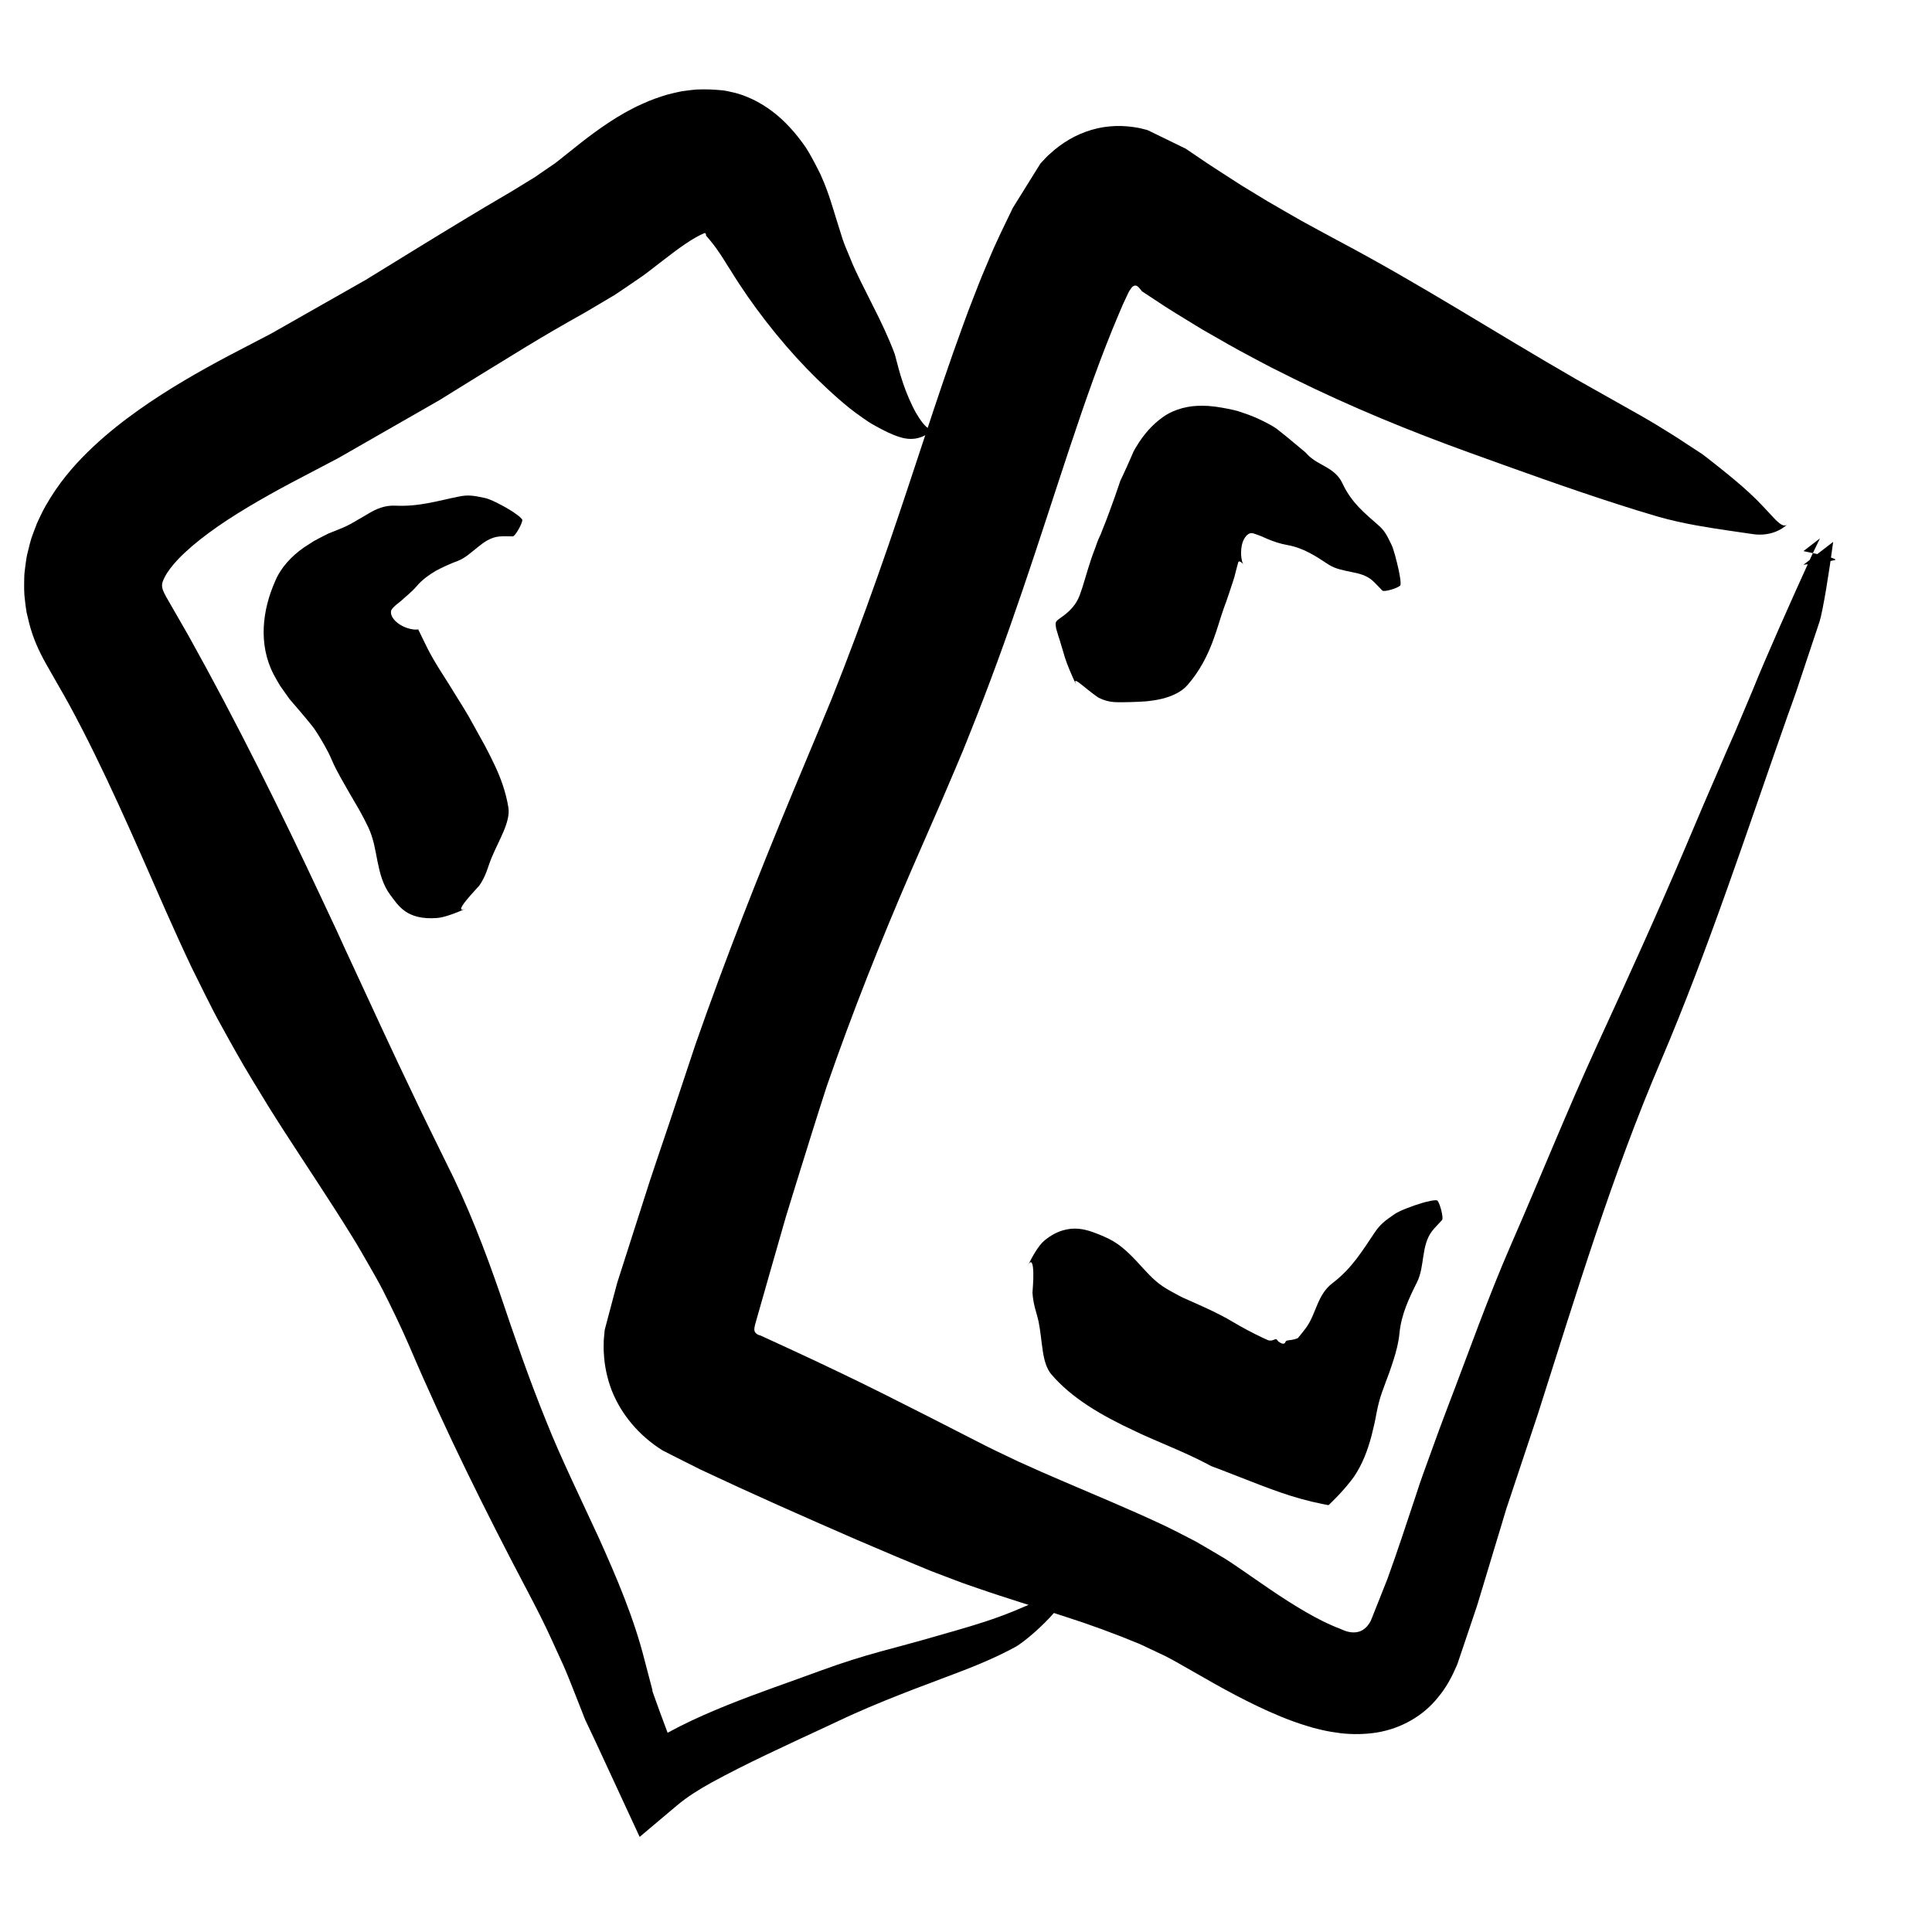 <?xml version="1.0" encoding="utf-8"?>
<!-- Generator: Adobe Illustrator 16.0.0, SVG Export Plug-In . SVG Version: 6.00 Build 0)  -->
<!DOCTYPE svg PUBLIC "-//W3C//DTD SVG 1.1//EN" "http://www.w3.org/Graphics/SVG/1.1/DTD/svg11.dtd">
<svg version="1.1" id="Layer_1" xmlns="http://www.w3.org/2000/svg" xmlns:xlink="http://www.w3.org/1999/xlink" x="0px" y="0px"
	 width="500px" height="500px" viewBox="0 0 500 500" enable-background="new 0 0 500 500" xml:space="preserve">
<g>
	<g>
		<g>
			<path d="M304.236,396.343l1.094,0.528C304.849,396.612,304.556,396.399,304.236,396.343z"/>
			<path d="M198.147,331.354l0.283,0.416C198.389,331.449,198.272,331.36,198.147,331.354z"/>
			<path d="M174.622,288.292l0.251-0.945C174.716,287.787,174.651,288.072,174.622,288.292z"/>
			<g>
				<path d="M163.465,368.431c2.238,2.666,4.905,4.985,7.942,6.897c1.653,0.873,3.363,1.708,5.043,2.563l4.851,2.434
					l9.964,4.628l10.006,4.528c3.37,1.494,6.737,2.987,10.103,4.479c6.831,3.029,13.682,5.988,20.549,8.872l5.154,2.149l2.579,1.063
					l1.29,0.529l1.379,0.531l5.526,2.099c1.854,0.718,3.632,1.28,5.451,1.92c3.76,1.31,7.376,2.456,11.031,3.63l5.367,1.711
					l5.294,1.703c7.043,2.238,13.644,4.668,20.096,7.361l4.642,2.188c0.763,0.366,1.585,0.734,2.301,1.103
					c0.685,0.349,1.464,0.778,2.246,1.214c3.382,1.926,6.768,3.854,10.16,5.785c3.527,1.975,7.196,3.924,11.056,5.769
					c3.872,1.838,7.918,3.597,12.493,5.011l1.851,0.554c0.78,0.203,1.564,0.396,2.35,0.577c1.567,0.368,3.16,0.613,4.744,0.816
					c3.181,0.37,6.372,0.31,9.474-0.188c6.187-1.031,11.988-4.271,15.854-9.217c2.027-2.391,3.502-5.214,4.76-8.117
					c0.093-0.198,0.142-0.339,0.182-0.467l0.138-0.406l0.274-0.813l0.55-1.626l1.097-3.249l2.188-6.495l0.545-1.623l0.272-0.812
					l0.228-0.74l0.887-2.931l3.515-11.655l1.728-5.702c0.589-1.889,1.104-3.843,1.756-5.669c2.539-7.62,5.079-15.247,7.624-22.887
					c10.091-31.632,19.202-61.878,31.842-91.417c12.335-28.962,22.168-59.161,32.82-89.409c0.705-2.022,1.486-4.028,2.16-6.049
					l2.019-6.059c1.349-4.044,2.697-8.085,4.049-12.138c0.862-2.697,2.552-13.109,3.528-20.64c-2.724,2.097-5.446,4.193-7.699,5.927
					c3.798-0.441,6.795-0.88,8.088-1.201c1.215-0.302-3.654-1.425-8.088-2.335c1.438-1.107,2.859-2.201,4.279-3.295
					c-1.033,2.11-1.981,4.119-2.478,5.185c-4.687,10.26-11.729,26.073-14.979,34.199c-1.724,4.092-3.218,7.637-4.6,10.916
					c-1.447,3.252-2.755,6.24-4.031,9.25c-1.298,3.003-2.601,6.019-4.029,9.325c-1.407,3.313-2.938,6.918-4.709,11.092
					c-7.313,17.254-15.01,34.127-22.78,51.045c-7.852,17.144-14.81,34.536-22.308,51.68c-6.058,13.878-11.113,28.3-16.553,42.45
					l-2.021,5.384l-2.06,5.67c-1.361,3.779-2.806,7.566-3.971,11.306c-2.507,7.534-4.908,14.885-7.427,21.81l-3.908,9.845
					l-0.245,0.609c-0.08,0.2-0.175,0.446-0.204,0.468l-0.267,0.448c-0.162,0.303-0.404,0.558-0.597,0.827
					c-0.457,0.5-0.975,0.924-1.565,1.212c-1.208,0.557-2.584,0.491-3.74,0.136c-0.293-0.079-0.573-0.187-0.847-0.292
					c-0.138-0.05-0.269-0.117-0.4-0.174c-0.155-0.067-0.169-0.085-0.592-0.25c-1.3-0.481-2.729-1.126-4.178-1.826
					c-2.92-1.435-5.997-3.245-9.104-5.212c-3.128-1.999-6.267-4.148-9.588-6.462c-1.675-1.159-3.348-2.335-5.307-3.634
					c-0.515-0.331-1.049-0.69-1.551-0.995l-1.49-0.888l-2.991-1.763l-3.004-1.748c-1.003-0.541-2.01-1.041-3.017-1.56
					c-2.013-1.009-4.044-2.088-6.06-3.008c-8.613-4.022-17.017-7.464-25.103-10.955l-5.995-2.597l-5.827-2.613
					c-3.803-1.807-7.384-3.484-11.382-5.573c-7.812-3.998-15.624-7.991-23.47-11.917c-3.885-1.958-7.945-3.918-11.974-5.849
					c-4.035-1.932-8.083-3.838-12.149-5.712l-6.013-2.765l-1.504-0.689c-0.176-0.081-0.129-0.058-0.148-0.065l-0.03-0.01
					l-0.061-0.019l-0.25-0.077c-0.464-0.14-1.024-0.48-1.197-1.016c-0.194-0.541,0.011-1.09,0.097-1.663l3.504-12.3l3.588-12.532
					l0.901-3.133l0.945-3.076l1.898-6.152c2.544-8.197,5.095-16.405,7.74-24.574c6.506-18.76,13.869-37.345,21.852-55.79
					l7.641-17.505l3.854-9.029l1.922-4.565l1.837-4.588c4.909-12.233,9.381-24.584,13.578-36.913
					c4.202-12.324,8.13-24.631,12.131-36.681c4.007-12.038,8.097-23.834,12.812-34.871l0.965-2.276l1.026-2.199l0.449-0.952
					l0.089-0.162l0.182-0.314c0.268-0.394,0.49-0.782,0.802-1.058c0.296-0.281,0.776-0.407,1.185-0.145
					c0.396,0.246,0.665,0.64,0.92,0.925l0.2,0.254c0.06,0.059-0.024,0.027-0.038,0.04l-0.022,0.002l-0.006,0l0.074,0.049l0.167,0.11
					l0.667,0.44l5.345,3.52c1.785,1.167,3.607,2.236,5.411,3.357c1.813,1.092,3.607,2.257,5.445,3.277
					c3.661,2.087,7.316,4.233,11.029,6.164c1.852,0.982,3.703,1.989,5.564,2.945l5.603,2.8
					c14.977,7.416,30.228,13.646,45.632,19.215c11.71,4.225,25.286,9.155,38.385,13.361c1.632,0.532,3.263,1.048,4.889,1.547
					c1.745,0.525,3.478,1.046,5.191,1.563c3.808,1.107,7.16,1.785,10.166,2.342c6.028,1.084,10.492,1.624,14.528,2.245
					c0.963,0.162,1.896,0.18,2.733,0.14c0.43-0.027,0.855-0.084,1.269-0.161c0.397-0.064,0.789-0.154,1.172-0.266
					c1.53-0.446,2.903-1.24,3.951-2.213c-0.433,0.397-0.964,0.381-1.548,0.056c-0.297-0.159-0.588-0.415-0.929-0.709
					c-0.346-0.29-0.708-0.646-1.085-1.064c-1.543-1.625-3.646-4.031-6.229-6.396c-2.556-2.371-5.467-4.733-7.789-6.581
					c-2.33-1.847-4.034-3.205-4.453-3.484c-1.261-0.822-2.539-1.655-3.829-2.497c-0.63-0.415-1.262-0.831-1.897-1.25
					c-0.662-0.423-1.327-0.848-1.994-1.275c-2.682-1.679-5.428-3.368-8.228-4.956c-5.611-3.163-11.293-6.365-16.845-9.495
					c-21.405-12.33-39.946-24.391-61.854-35.975c-3.045-1.601-6.008-3.281-9.018-4.895c-2.938-1.698-5.895-3.357-8.798-5.068
					l-4.303-2.615c-1.438-0.864-2.876-1.725-4.257-2.648l-4.189-2.706l-1.963-1.28l-1.149-0.753l-1.066-0.724l-4.275-2.898
					l-6.046-2.947l-3.03-1.473l-0.759-0.369c-0.25-0.104-0.489-0.133-0.735-0.204l-1.464-0.361c-1.97-0.386-3.983-0.575-6.062-0.522
					c-2.071,0.066-4.221,0.38-6.276,0.993c-4.135,1.227-7.711,3.375-10.786,6.209c-0.794,0.676-1.493,1.5-2.232,2.261
					c-0.196,0.171-0.337,0.437-0.49,0.68l-0.458,0.734l-0.916,1.47l-3.665,5.888l-1.833,2.947l-1.569,3.25l-1.565,3.257
					l-0.916,1.971c-1.177,2.46-2.125,4.896-3.185,7.348c-1.067,2.455-1.972,4.881-2.937,7.321c-0.977,2.444-1.857,4.864-2.745,7.287
					c-3.547,9.69-6.741,19.281-9.873,28.765c-3.123,9.475-6.219,18.851-9.41,28.149c-3.703,10.721-7.527,21.305-11.566,31.763
					l-3.068,7.82l-3.199,7.746l-6.684,15.997c-8.947,21.523-17.587,43.399-25.41,65.789c-2.211,6.65-4.441,13.359-6.686,20.11
					c-2.246,6.734-4.646,13.558-6.745,20.283c-2.163,6.753-4.334,13.533-6.51,20.327l-0.203,0.637
					c-0.075,0.244-0.113,0.32-0.246,0.838l-0.673,2.533l-1.347,5.076l-0.674,2.542l-0.337,1.272
					c-0.134,0.426-0.106,0.838-0.167,1.257c-0.075,0.835-0.186,1.673-0.168,2.505c-0.01,0.833-0.044,1.668,0.031,2.496
					c0.152,3.321,0.858,6.612,2.055,9.74C159.57,362.984,161.313,365.883,163.465,368.431z"/>
			</g>
		</g>
	</g>
</g>
<g>
	<g>
		<g>
			<path d="M332.748,347.307l-0.002-0.047C332.729,347.261,332.683,347.219,332.748,347.307z"/>
			<path d="M329.219,347.397l0.062-0.402C329.248,347.207,329.234,347.293,329.219,347.397z"/>
			<path d="M315.597,379.62l-0.247-0.028C315.454,379.64,315.531,379.64,315.597,379.62z"/>
			<g>
				<path d="M331.335,386.227c3.677,1.282,7.386,2.298,10.896,3.003l1.307,0.25c0.105,0.005,0.222,0.071,0.318,0.025
					l0.269-0.259l0.534-0.521c0.705-0.695,1.415-1.413,2.073-2.124c1.32-1.422,2.547-2.88,3.642-4.377
					c2.203-3.217,3.608-6.953,4.596-10.734c0.478-1.918,0.925-3.758,1.257-5.727c0.373-1.912,0.816-3.691,1.411-5.371l0.963-2.645
					l0.938-2.516c0.379-1.099,0.76-2.195,1.111-3.303c0.705-2.216,1.297-4.475,1.531-6.887c0.472-4.854,2.427-8.976,4.558-13.242
					c2.032-4.107,1.006-9.417,3.869-13.182c0.774-1.001,1.754-1.909,2.6-2.879c0.419-0.477-0.458-4.073-1.171-4.991
					c-0.326-0.419-3.172,0.339-3.936,0.561c-2.489,0.733-5.897,2.021-7.154,2.887c-2.543,1.751-3.69,2.582-5.207,4.815
					c-3.124,4.631-5.835,9.221-10.877,13.053c-4.081,3.108-4.182,8.048-6.981,11.742c-0.379,0.501-0.771,0.997-1.173,1.49
					l-0.606,0.737c-0.094,0.101-0.225,0.295-0.287,0.318l-0.192,0.07c-0.509,0.181-0.997,0.285-1.42,0.351
					c-0.851,0.129-1.411,0.085-1.551,0.573c-0.154,0.533-0.771,0.481-1.289,0.171c-0.129-0.071-0.253-0.154-0.371-0.238
					l-0.164-0.115c-0.052-0.042-0.11-0.141-0.159-0.198c-0.204-0.264-0.35-0.416-0.476-0.396c-0.244,0.036-0.532,0.214-0.923,0.305
					c-0.193,0.047-0.407,0.073-0.627,0.063c-0.109-0.006-0.22-0.021-0.329-0.045l-0.04-0.011l-0.021-0.005l-0.102-0.044
					l-0.437-0.191l-0.867-0.396c-2.685-1.265-5.313-2.654-7.877-4.186c-1.621-0.966-3.283-1.839-4.969-2.656
					c-0.843-0.409-1.691-0.804-2.545-1.19l-2.335-1.054l-2.002-0.893c-0.669-0.292-1.337-0.569-2.036-0.968l-2.063-1.124
					c-0.683-0.38-1.357-0.757-2.065-1.245c-1.271-0.85-2.38-1.83-3.496-2.964c-1.142-1.167-2.229-2.402-3.337-3.597
					c-1.185-1.252-2.412-2.478-3.736-3.553c-1.347-1.084-2.952-2.08-4.649-2.784c-0.456-0.191-0.933-0.393-1.422-0.6
					c-0.521-0.208-1.059-0.416-1.615-0.608c-1.112-0.384-2.3-0.702-3.566-0.817c-1.23-0.123-2.717-0.004-4.177,0.447
					c-1.479,0.454-3.016,1.257-4.598,2.547c-1.538,1.253-3.157,4.069-4.403,6.645c1.019-2.116,1.408-0.482,1.466,1.707
					c0.066,2.194-0.229,4.926-0.217,5.188c0.045,0.804,0.137,1.522,0.259,2.186c0.117,0.683,0.264,1.317,0.424,1.924
					c0.318,1.216,0.688,2.333,0.935,3.579c0.469,2.374,0.688,5.096,1.059,7.454c0.348,2.347,0.96,4.529,2.201,5.993
					c5.214,6.11,12.808,10.595,21.726,14.732l1.35,0.643l1.13,0.51l2.271,0.998l4.554,1.963c3.035,1.313,6.056,2.657,8.993,4.187
					c0.464,0.233,0.819,0.462,1.365,0.725c0.819,0.308,1.643,0.617,2.468,0.927c1.661,0.647,3.332,1.298,5.011,1.951
					C324.326,383.639,327.809,384.994,331.335,386.227z"/>
			</g>
		</g>
	</g>
</g>
<g>
	<g>
		<g>
			<path d="M71.634,149.62l0.083-0.241C71.658,149.479,71.572,149.528,71.634,149.62z"/>
			<path d="M77.68,183.358l-0.369,0.156C77.454,183.487,77.577,183.424,77.68,183.358z"/>
			<path d="M110.307,168.43l0.1,0.056C110.391,168.438,110.353,168.427,110.307,168.43z"/>
			<g>
				<path d="M108.348,162.876c0.126-0.063,0.006,0.032-0.485,0.059c-0.483,0.025-1.362-0.023-2.531-0.421
					c-1.203-0.395-2.582-1.213-3.371-2.198c-0.815-0.975-1.025-2.08-0.488-2.739c0.273-0.355,0.615-0.656,0.953-0.97
					c0.477-0.384,1.02-0.8,1.517-1.227c0.742-0.727,2.639-2.173,3.978-3.78c1.415-1.641,3.119-2.832,4.883-3.881
					c1.83-0.972,3.706-1.823,5.695-2.567c1.907-0.728,3.444-2.208,5.113-3.522c1.64-1.346,3.38-2.557,5.539-2.783
					c1.15-0.118,2.375-0.021,3.566-0.036c0.58-0.005,2.328-3.036,2.469-4.176c0.063-0.52-2.31-2.104-2.968-2.514
					c-2.135-1.332-5.306-2.957-6.738-3.246c-2.903-0.611-4.271-0.883-6.811-0.347c-5.29,1.045-10.191,2.66-16.501,2.333
					c-2.547-0.082-4.672,0.778-6.643,1.955c-0.993,0.572-1.964,1.182-2.968,1.732c-0.224,0.112-0.564,0.329-0.883,0.516
					l-0.974,0.552c-0.659,0.356-1.337,0.688-2.047,0.985l-2.357,0.957l-1.213,0.476c-0.418,0.192-0.856,0.432-1.289,0.648
					c-0.862,0.451-1.768,0.89-2.628,1.384c-0.83,0.52-1.666,1.055-2.502,1.609c-3.247,2.271-6.003,5.227-7.459,8.755
					c-3.27,7.382-4.451,16.267-0.371,24.145c0.534,0.952,1.051,1.906,1.616,2.838l1.914,2.707l0.48,0.67l0.12,0.167l0.09,0.106
					l0.177,0.207l0.707,0.824l1.411,1.643c0.937,1.094,1.862,2.189,2.76,3.298l0.667,0.834l0.329,0.42
					c0.109,0.14,0.164,0.229,0.248,0.346c0.307,0.443,0.605,0.892,0.892,1.349c0.669,1.066,1.31,2.151,1.921,3.253l0.892,1.665
					c0.284,0.571,0.545,1.177,0.806,1.771c1.3,3.035,3,5.763,4.637,8.681l2.508,4.3c0.823,1.445,1.587,2.953,2.313,4.463
					c0.652,1.372,1.103,2.833,1.471,4.327c0.351,1.516,0.618,3.065,0.926,4.591c0.626,3.04,1.383,6.026,3.278,8.55
					c2.027,2.648,4.105,6.59,12.092,5.992c1.939-0.144,4.981-1.302,7.584-2.488c-4.272,1.953,3.074-5.46,3.37-5.904
					c1.829-2.635,2.18-4.778,3.154-7.14c1.878-4.574,5.002-9.39,4.367-13.114c-0.647-3.899-1.918-7.493-3.564-10.958
					c-0.813-1.733-1.667-3.434-2.582-5.129c-0.938-1.694-1.877-3.391-2.819-5.092c-1.526-2.903-3.377-5.75-5.138-8.604
					c-1.698-2.85-3.702-5.742-5.408-8.729c-0.251-0.453-0.503-0.908-0.756-1.364l-0.616-1.167c-0.34-0.658-0.664-1.328-0.984-1.997
					c-0.321-0.665-0.644-1.332-0.967-2l-0.484-0.954C108.281,162.912,108.318,162.892,108.348,162.876z"/>
			</g>
		</g>
	</g>
</g>
<g>
	<g>
		<g>
			<path d="M322.506,107.195l0.22,0.054C322.628,107.201,322.564,107.119,322.506,107.195z"/>
			<path d="M294.515,115.856l-0.237-0.355C294.335,115.652,294.426,115.767,294.515,115.856z"/>
			<path d="M320.328,144.932l0.037,0.041C320.38,144.978,320.359,144.959,320.328,144.932z"/>
			<g>
				<path d="M321.708,145.993c0.099,0.141-0.032,0.002-0.196-0.53c-0.164-0.524-0.341-1.422-0.321-2.575
					c0.012-1.192,0.278-2.561,0.851-3.523c0.59-0.951,1.35-1.631,2.311-1.325c0.47,0.135,0.936,0.309,1.404,0.487l0.707,0.268
					l1.23,0.544c1.744,0.763,3.513,1.372,5.542,1.732c2.046,0.364,3.841,1.066,5.59,1.976c1.767,0.913,3.405,2.014,5.119,3.128
					c1.684,1.072,3.744,1.415,5.737,1.845c2.061,0.395,4.039,0.873,5.596,2.306c0.835,0.768,1.636,1.691,2.485,2.514
					c0.432,0.411,3.764-0.535,4.591-1.279c0.376-0.339-0.193-3.131-0.338-3.87c-0.528-2.426-1.354-5.679-1.957-6.843
					c-1.205-2.463-1.747-3.559-3.421-4.99c-1.72-1.5-3.441-2.982-5.023-4.634c-1.597-1.712-3.044-3.656-4.208-6.171
					c-0.97-2.052-2.511-3.17-4.141-4.137c-1.678-0.972-3.464-1.791-4.867-3.251l-0.567-0.603l-0.905-0.75l-1.868-1.563
					c-1.266-1.059-2.576-2.147-3.944-3.211c-1.314-1.139-2.935-1.905-4.512-2.706c-1.594-0.776-3.236-1.458-4.881-1.98
					c-1.765-0.676-3.456-0.968-5.187-1.293c-0.861-0.125-1.733-0.319-2.605-0.376l-1.317-0.135c-0.439-0.022-0.88-0.022-1.323-0.033
					c-3.512-0.097-7.281,0.791-10.229,2.855c-2.9,2.03-5.162,4.686-7.005,7.763c-0.224,0.393-0.48,0.746-0.676,1.168l-0.559,1.293
					l-1.127,2.556l-1.155,2.512l-0.594,1.239l-0.456,1.359c-0.714,2.115-1.457,4.213-2.239,6.309l-0.868,2.334l-0.814,2.057
					l-0.514,1.304c-0.08,0.201-0.172,0.476-0.237,0.619l-0.181,0.366c-0.234,0.49-0.443,0.985-0.634,1.486l-0.273,0.757
					l-0.127,0.382l-0.03,0.096l-0.066,0.171l-0.132,0.345c-0.343,0.91-0.713,1.874-1.001,2.75c-1.198,3.567-1.98,6.741-2.965,9.363
					c-0.877,2.352-2.549,4-3.93,5.059c-1.399,1.095-2.387,1.485-2.269,2.349c0.01,0.213-0.004,0.415,0.058,0.743
					c0.022,0.27,0.101,0.617,0.301,1.21c0.137,0.535,0.377,1.282,0.741,2.384c0.449,1.502,0.877,2.933,1.283,4.291
					c0.547,1.785,1.816,4.792,3.06,7.368c-1.005-2.124,0.067-1.275,1.683,0.024c0.801,0.646,1.751,1.424,2.521,2.001
					c0.766,0.572,1.375,0.997,1.49,1.055c1.397,0.692,2.754,1.041,4.013,1.114c1.26,0.073,2.55,0.031,3.926,0.007
					c1.313-0.042,2.715-0.079,4.152-0.186c1.375-0.132,2.781-0.331,4.161-0.651c2.674-0.637,5.166-1.786,6.718-3.57
					c3.282-3.757,5.169-7.709,6.483-11.138c1.31-3.448,2.083-6.48,2.955-8.854l0.521-1.416l0.784-2.277l0.877-2.657l0.426-1.33
					l0.106-0.333l0.052-0.206l0.099-0.398c0.26-1.047,0.548-2.154,0.83-3.142c0.019-0.094,0.066-0.182,0.154-0.229
					C320.841,145.176,321.535,145.684,321.708,145.993z"/>
			</g>
		</g>
	</g>
</g>
<g>
	<g>
		<g>
			<path d="M116.684,303.556l0.376,0.727C116.913,303.945,116.86,303.704,116.684,303.556z"/>
			<path d="M66.622,199.373l0.452,0.041C66.862,199.275,66.723,199.3,66.622,199.373z"/>
			<path d="M24.228,193.288l-0.35-0.569C24.012,193.009,24.125,193.174,24.228,193.288z"/>
			<g>
				<path d="M42.941,235.818c2.144,4.829,4.349,9.704,6.643,14.536l3.682,7.427c1.248,2.459,2.486,4.947,3.811,7.314
					c2.623,4.766,5.283,9.569,8.059,14.135c1.398,2.294,2.795,4.586,4.19,6.875c1.409,2.271,2.824,4.492,4.26,6.723
					c5.935,9.189,11.913,18.069,17.544,27.186c1.426,2.274,2.713,4.572,4.056,6.881c1.309,2.312,2.675,4.627,3.884,6.984
					c1.197,2.36,2.371,4.74,3.516,7.142l1.693,3.619c0.571,1.288,1.144,2.578,1.717,3.87c9.432,22.116,19.843,43.006,30.579,63.377
					c2.21,4.209,4.376,8.422,6.292,12.67c0.97,2.127,1.939,4.25,2.907,6.371c0.958,2.127,1.765,4.283,2.639,6.429l2.551,6.479
					c0.175,0.454,0.357,0.96,0.543,1.366l0.497,1.044l0.763,1.612l1.52,3.228c2,4.319,4.005,8.648,6.019,12.998l5.234,11.304
					l9.74-8.204c2.426-2.044,5.506-4.022,8.83-5.849c4.485-2.444,9.25-4.843,14.181-7.196c4.925-2.365,9.984-4.692,15.192-7.112
					l3.895-1.825c1.246-0.575,2.465-1.163,3.739-1.719c2.52-1.127,5.085-2.214,7.701-3.28c5.226-2.13,10.614-4.157,16.145-6.237
					c5.905-2.203,11.94-4.542,17.813-7.735c1.438-0.777,5.388-3.869,8.829-7.535c0.866-0.902,1.677-1.873,2.462-2.773
					c0.193-0.227,0.386-0.452,0.574-0.674l0.28-0.33l0.009-0.011c0.41-0.351-0.555,0.472-0.454,0.386l0.004-0.005l0.017-0.018
					l0.032-0.036l0.065-0.072l0.129-0.144c0.171-0.191,0.339-0.379,0.503-0.563l0.243-0.274c0.049-0.057-0.017-0.003-0.021-0.016
					c-0.055,0.008-0.228-0.035-0.209-0.135c0.078-0.099,0.149-0.215,0.217-0.337c0.151-0.216,0.322-0.366,0.42-0.546
					c0.093-0.156-0.027-0.341-0.367-0.563c-0.17-0.11-0.41-0.257-0.661-0.308c-0.138-0.037-0.284-0.077-0.437-0.118
					c-0.095-0.021-0.154-0.04-0.188-0.06l-0.149-0.066c-0.117-0.037-0.219-0.124-0.406-0.134c-0.292,0.117-0.587,0.235-0.881,0.354
					l-0.438,0.18l-0.055,0.022l-0.027,0.011l-0.014,0.006l-0.003,0.002c-0.227,0.192,0.304-0.261,0.248-0.214l-0.007,0.004
					l-0.112,0.055l-0.222,0.109c-0.294,0.146-0.583,0.288-0.864,0.427c-1.103,0.556-2.072,1.042-2.659,1.338
					c-3.874,1.865-8.774,3.874-13.486,5.409c-4.713,1.551-9.193,2.766-12.216,3.646c-12.209,3.581-18.047,4.55-30.587,9.122
					c-7.968,2.949-16.094,5.673-24.219,8.953c-4.061,1.64-8.122,3.398-12.173,5.44c-4.048,2.056-8.101,4.355-12.082,7.42
					c4.033,0.834,8.051,1.666,12.068,2.497c-1.771-4.52-3.499-9.062-5.169-13.639l-1.242-3.439l-0.612-1.725
					c-0.025-0.144-0.109-0.357-0.092-0.437c-0.003-0.108,0.012-0.132-0.1-0.521c-0.653-2.418-1.292-4.85-1.915-7.298
					c-2.747-10.887-7.201-21.313-11.822-31.594c-2.36-5.069-4.725-10.146-7.08-15.205c-2.32-5.025-4.598-10.081-6.584-15.108
					c-4.447-10.926-8.2-21.865-11.857-32.717c-4.009-11.666-8.502-23.257-13.996-34.094c-2.853-5.865-5.707-11.554-8.445-17.376
					c-2.74-5.714-5.481-11.514-8.108-17.183l-7.867-16.988c-1.344-2.813-2.571-5.611-3.856-8.397l-3.936-8.389
					c-10.593-22.608-21.883-45.483-34.55-68.19l-5.694-9.9c-1.043-1.911-1.013-2.263-1.078-2.882
					c-0.008-0.639,0.063-0.96,0.692-2.262c0.616-1.209,1.823-2.895,3.5-4.64c2.128-2.221,4.883-4.562,7.954-6.823
					c3.075-2.27,6.487-4.471,10.049-6.613c3.57-2.143,7.308-4.221,11.176-6.286l12.265-6.438l24.651-14.123l1.538-0.881l1.492-0.925
					l2.983-1.851l5.971-3.693l11.972-7.342c2.583-1.578,4.857-2.915,7.239-4.303l3.724-2.141l3.851-2.176
					c0.63-0.344,1.303-0.743,1.987-1.155l2.035-1.211l4.073-2.418c1.413-0.927,2.853-1.919,4.276-2.885l2.14-1.464
					c0.721-0.487,1.429-0.979,2.072-1.487c2.649-2.018,4.842-3.771,6.883-5.284c2.026-1.509,3.87-2.769,5.474-3.689l1.142-0.616
					l1.015-0.47c0.171-0.091,0.299-0.106,0.444-0.166c-0.011,0.037-0.03,0.064-0.053,0.081c-0.05,0.026,0.04,0.041,0.047,0.063
					c0.107,0.083,0.167,0.183,0.192,0.271c0.038,0.155-0.01,0.273-0.044,0.239c0.487,0.554,1.117,1.3,1.703,2.041
					c0.4,0.561,0.819,1.016,1.296,1.75c0.456,0.607,0.985,1.467,1.511,2.257l0.851,1.369l0.434,0.694l0.603,0.93
					c5.454,8.912,12.575,18.045,19.708,25.433c1.763,1.814,3.554,3.578,5.367,5.258c1.938,1.801,3.858,3.501,5.858,5.097
					c1.069,0.829,2.137,1.618,3.198,2.362c1.054,0.749,2.111,1.449,3.228,2.053c2.193,1.216,4.352,2.336,6.421,2.951
					c4.043,1.325,7.068-0.284,9.016-2.38c-0.799,0.86-1.895,0.194-3.091-1.302c-0.598-0.748-1.219-1.702-1.837-2.772
					c-0.607-1.099-1.188-2.356-1.743-3.613c-2.229-5.073-3.385-10.732-3.646-11.431c-1.552-4.149-3.544-8.356-5.648-12.478
					c-2.006-4.117-4.244-8.185-5.864-12.278c-0.683-1.688-1.429-3.334-1.988-5.004c-0.522-1.663-1.04-3.312-1.555-4.953
					c-0.947-2.986-2.04-7.051-3.89-11.149c-0.42-1.022-1.023-2.099-1.553-3.152l-0.778-1.469l-0.793-1.415
					c-0.294-0.488-0.571-0.966-0.892-1.464c-0.125-0.21-0.421-0.612-0.637-0.916l-0.706-0.953c-0.944-1.26-1.967-2.479-3.064-3.651
					c-2.191-2.344-4.726-4.438-7.592-6.067c-1.428-0.825-2.948-1.508-4.528-2.074c-0.797-0.256-1.598-0.534-2.427-0.694
					c-0.411-0.1-0.831-0.162-1.241-0.283l-1.256-0.217c-2.246-0.225-4.59-0.342-6.997-0.22c-1.199,0.111-2.417,0.255-3.64,0.434
					c-1.213,0.24-2.438,0.524-3.662,0.839c-2.171,0.646-4.257,1.348-6.479,2.378l-1.369,0.624c-0.428,0.193-0.79,0.397-1.187,0.598
					c-0.767,0.404-1.576,0.813-2.301,1.232c-2.954,1.677-5.491,3.431-7.849,5.148c-2.359,1.726-4.415,3.39-6.334,4.919l-2.698,2.148
					l-1.204,0.929l-1.195,0.804l-2.365,1.623l-1.171,0.822c-0.4,0.276-0.91,0.561-1.358,0.842l-2.771,1.697
					c-0.947,0.574-1.776,1.124-2.841,1.729l-6.123,3.602l-6.56,3.945c-8.139,4.919-16.23,9.938-24.339,14.914
					c-8.17,4.642-16.351,9.289-24.551,13.948l-10.959,5.713c-3.825,2.029-7.713,4.171-11.608,6.484
					c-3.896,2.315-7.807,4.798-11.712,7.566c-3.903,2.774-7.808,5.821-11.665,9.425c-3.839,3.616-7.695,7.758-11.123,13.238
					c-0.846,1.401-1.685,2.758-2.432,4.366c-0.378,0.782-0.757,1.544-1.109,2.354c-0.336,0.85-0.661,1.706-0.974,2.565l-0.46,1.292
					c-0.144,0.445-0.264,0.93-0.392,1.395c-0.25,0.94-0.483,1.885-0.701,2.832c-0.21,0.952-0.323,1.964-0.461,2.949
					c-0.11,0.993-0.279,1.981-0.275,2.981c-0.041,1.999-0.091,4.001,0.195,5.983c0.118,0.993,0.236,1.987,0.404,2.969
					c0.213,0.974,0.446,1.946,0.695,2.914c1.002,3.871,2.532,7.182,4.226,10.219l3.128,5.491c0.972,1.718,1.972,3.407,2.915,5.15
					C26.902,198.879,34.755,217.211,42.941,235.818z"/>
			</g>
		</g>
	</g>
</g>
</svg>
